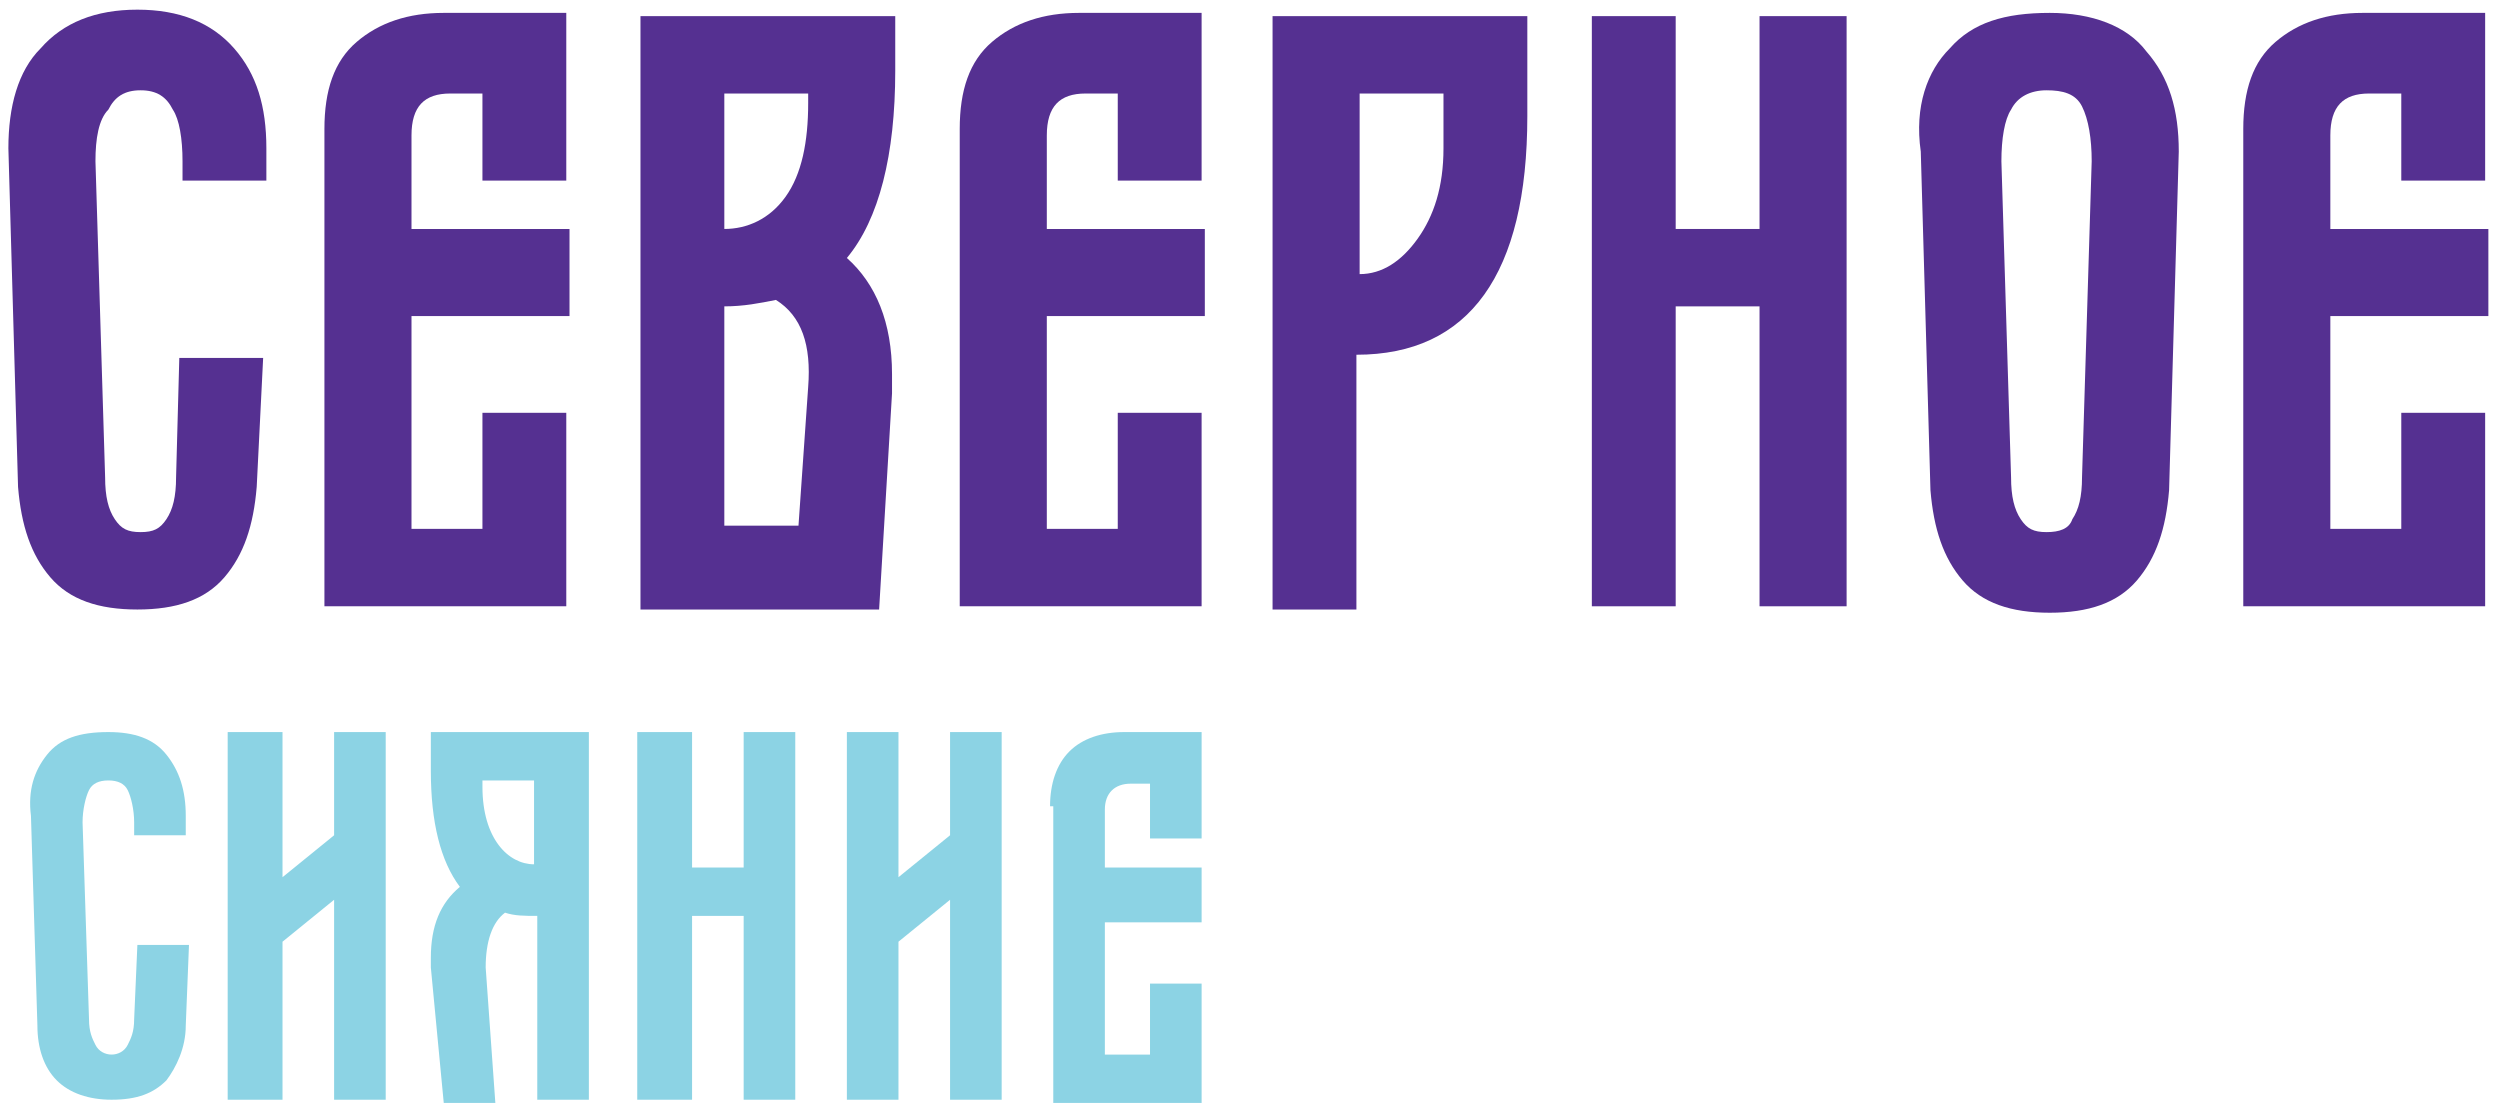 <svg width="204" height="90" viewBox="0 0 204 90" fill="none" xmlns="http://www.w3.org/2000/svg">
<path d="M183.051 10.526C183.051 7.368 183.84 5 185.682 3.421C187.524 1.842 189.893 1.052 192.788 1.052H202.788V14.736H195.945V7.631H193.314C191.209 7.631 190.156 8.684 190.156 11.052V18.684H203.051V25.789H190.156V43.157H195.945V33.684H202.788V49.473H183.051V10.526Z" fill="#553091"/>
<path d="M78.314 10.526C78.314 7.368 79.104 5 80.946 3.421C82.788 1.842 85.156 1.052 88.051 1.052H98.051V14.736H91.209V7.631H88.578C86.472 7.631 85.42 8.684 85.42 11.052V18.684H98.314V25.789H85.42V43.157H91.209V33.684H98.051V49.473H78.314V10.526Z" fill="#553091"/>
<path d="M3.315 3.947C5.157 1.842 7.789 0.789 11.21 0.789C14.631 0.789 17.262 1.842 19.105 3.947C20.947 6.052 21.736 8.684 21.736 12.105V14.736H14.894V13.157C14.894 11.315 14.631 9.736 14.105 8.947C13.578 7.894 12.789 7.368 11.473 7.368C10.157 7.368 9.368 7.894 8.841 8.947C8.052 9.736 7.789 11.315 7.789 13.157L8.578 38.947C8.578 40.526 8.841 41.578 9.368 42.368C9.894 43.157 10.42 43.42 11.473 43.42C12.526 43.42 13.052 43.157 13.578 42.368C14.105 41.578 14.368 40.526 14.368 38.947L14.631 29.21H21.473L20.947 39.736C20.683 42.894 19.894 45.263 18.315 47.105C16.736 48.947 14.368 49.736 11.21 49.736C8.052 49.736 5.684 48.947 4.105 47.105C2.526 45.263 1.736 42.894 1.473 39.736L0.684 12.105C0.684 8.684 1.473 5.789 3.315 3.947Z" fill="#553091"/>
<path d="M26.473 10.526C26.473 7.368 27.262 5 29.104 3.421C30.946 1.842 33.315 1.052 36.209 1.052H46.209V14.736H39.367V7.631H36.736C34.63 7.631 33.578 8.684 33.578 11.052V18.684H46.472V25.789H33.578V43.157H39.367V33.684H46.209V49.473H26.473V10.526Z" fill="#553091"/>
<path d="M52.263 1.316H73.052V5.789C73.052 12.631 71.736 17.895 69.105 21.052C71.473 23.158 72.789 26.316 72.789 30.526V32.105L71.736 49.736H52.263V1.316ZM64.105 16.052C65.421 14.21 65.947 11.579 65.947 8.421V7.631H59.105V18.684C60.947 18.684 62.789 17.895 64.105 16.052ZM65.157 42.894L65.947 31.579C66.21 28.158 65.421 25.789 63.315 24.473C61.999 24.737 60.684 25 59.105 25V42.894H65.157Z" fill="#553091"/>
<path d="M103.841 1.316H124.63V9.474C124.63 22.368 119.893 28.947 110.683 28.947V49.736H103.841V1.316ZM115.683 19.474C116.999 17.631 117.788 15.263 117.788 12.105V7.631H110.946V22.368C112.788 22.368 114.367 21.316 115.683 19.474Z" fill="#553091"/>
<path d="M129.894 1.316H136.736V18.684H143.578V1.316H150.683V49.473H143.578V25H136.736V49.473H129.894V1.316Z" fill="#553091"/>
<path d="M159.104 3.947C160.946 1.842 163.577 1.052 167.261 1.052C170.682 1.052 173.577 2.105 175.156 4.21C176.998 6.315 177.788 8.947 177.788 12.368L176.998 39.999C176.735 43.157 175.945 45.526 174.367 47.368C172.788 49.21 170.419 49.999 167.261 49.999C164.103 49.999 161.735 49.21 160.156 47.368C158.577 45.526 157.788 43.157 157.525 39.999L156.735 12.368C156.209 8.684 157.261 5.789 159.104 3.947ZM164.103 38.947C164.103 40.526 164.367 41.578 164.893 42.368C165.419 43.157 165.946 43.42 166.998 43.42C168.051 43.42 168.84 43.157 169.103 42.368C169.63 41.578 169.893 40.526 169.893 38.947L170.682 13.157C170.682 11.315 170.419 9.736 169.893 8.684C169.367 7.631 168.314 7.368 166.998 7.368C165.682 7.368 164.63 7.894 164.103 8.947C163.577 9.736 163.314 11.315 163.314 13.157L164.103 38.947Z" fill="#553091"/>
<path d="M85.684 65.79C85.684 63.948 86.21 62.369 87.263 61.316C88.315 60.264 89.894 59.737 91.736 59.737H98.052V68.421H93.841V63.948H92.263C90.947 63.948 90.157 64.737 90.157 66.053V70.79H98.052V75.263H90.157V86.053H93.841V80.263H98.052V90H85.947V65.79H85.684Z" fill="#8CD3E4"/>
<path d="M3.842 61.579C4.894 60.263 6.473 59.737 8.842 59.737C10.947 59.737 12.526 60.263 13.579 61.579C14.631 62.895 15.158 64.474 15.158 66.579V68.158H10.947V67.105C10.947 66.053 10.684 65 10.421 64.474C10.158 63.948 9.631 63.684 8.842 63.684C8.052 63.684 7.526 63.948 7.263 64.474C7 65 6.737 66.053 6.737 67.105L7.263 83.158C7.263 84.211 7.526 84.737 7.789 85.263C8.052 85.79 8.579 86.053 9.105 86.053C9.631 86.053 10.158 85.79 10.421 85.263C10.684 84.737 10.947 84.211 10.947 83.158L11.21 77.105H15.421L15.158 83.684C15.158 85.526 14.368 87.105 13.579 88.158C12.526 89.211 11.21 89.737 9.105 89.737C7.263 89.737 5.684 89.211 4.631 88.158C3.579 87.105 3.052 85.526 3.052 83.684L2.526 66.579C2.263 64.474 2.789 62.895 3.842 61.579Z" fill="#8CD3E4"/>
<path d="M18.579 59.737H23.053V71.579L27.263 68.158V59.737H31.474V89.737H27.263V73.421L23.053 76.843V89.737H18.579V59.737Z" fill="#8CD3E4"/>
<path d="M35.157 59.737H48.052V89.737H43.841V74.737C42.789 74.737 41.999 74.737 41.21 74.474C40.157 75.263 39.631 76.843 39.631 78.948L40.42 90H36.21L35.157 78.948V78.158C35.157 75.527 35.947 73.685 37.526 72.369C35.947 70.264 35.157 67.106 35.157 62.895V59.737ZM40.684 68.948C41.473 70 42.526 70.527 43.578 70.527V63.685H39.368V64.211C39.368 66.316 39.894 67.895 40.684 68.948Z" fill="#8CD3E4"/>
<path d="M51.999 59.737H56.473V70.79H60.683V59.737H64.894V89.737H60.683V74.737H56.473V89.737H51.999V59.737Z" fill="#8CD3E4"/>
<path d="M69.105 59.737H73.315V71.579L77.525 68.158V59.737H81.736V89.737H77.525V73.421L73.315 76.843V89.737H69.105V59.737Z" fill="#8CD3E4"/>
</svg>
